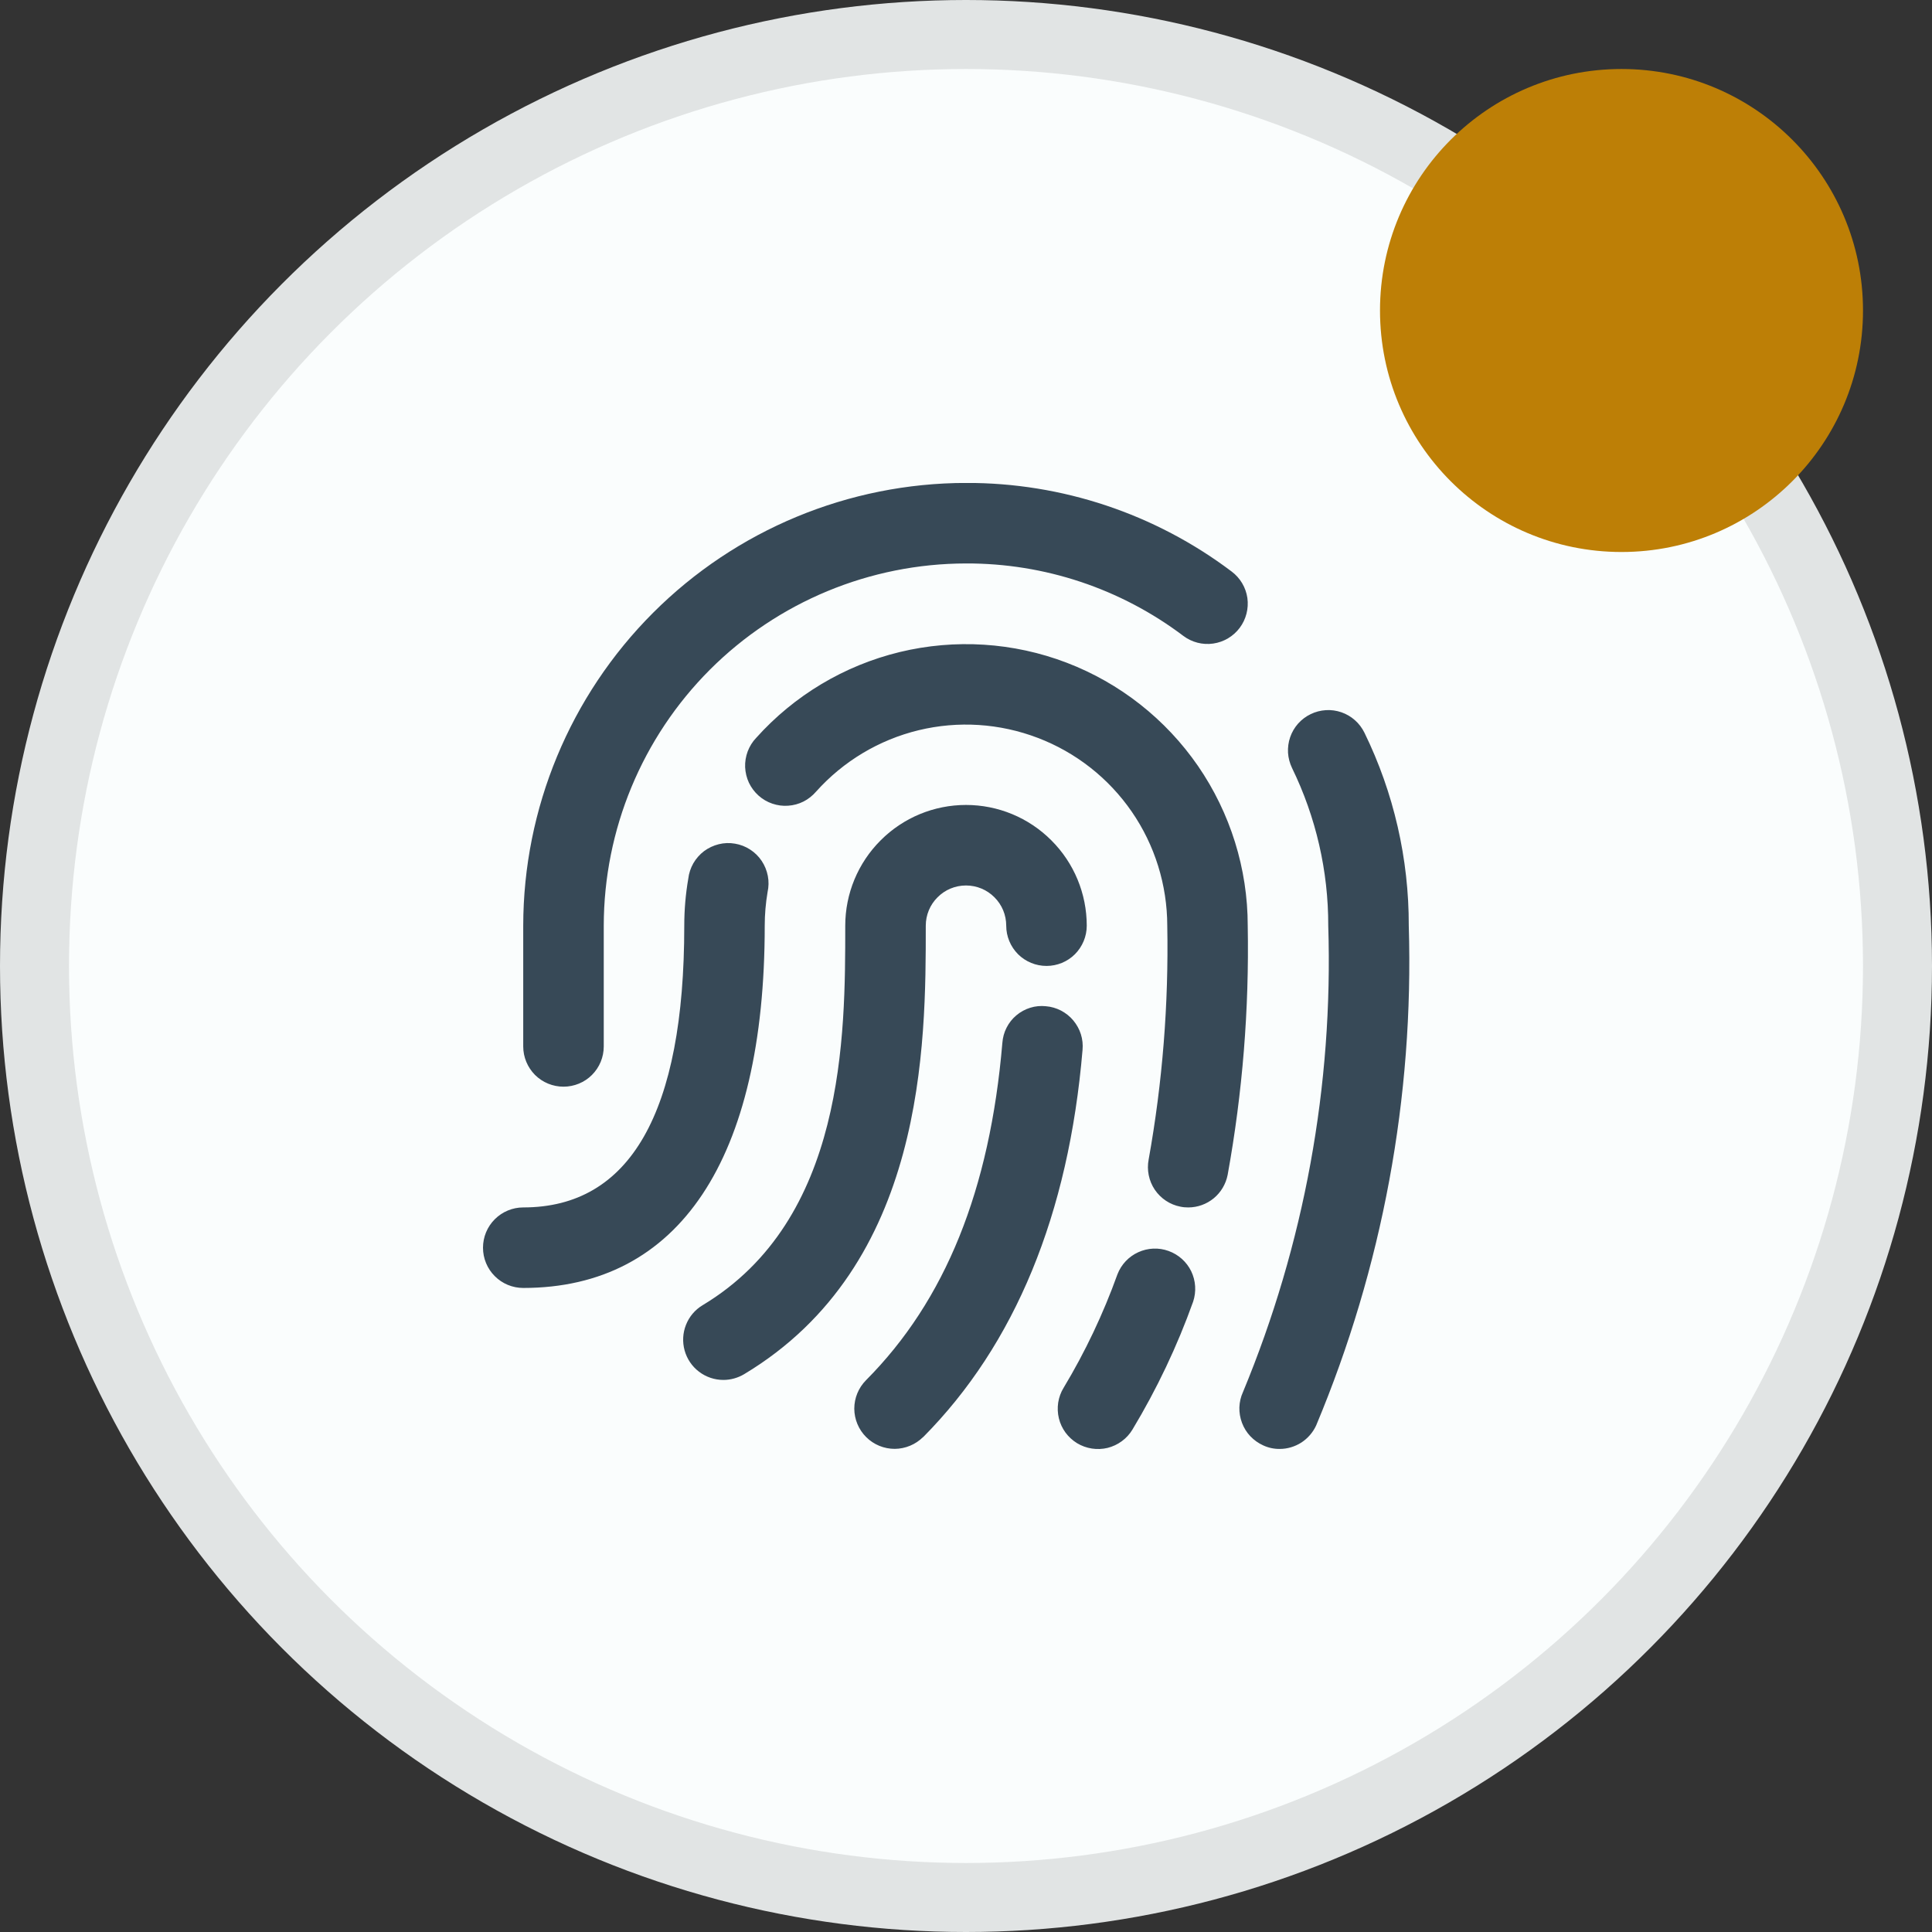 <svg width="28" height="28" viewBox="0 0 28 28" fill="none" xmlns="http://www.w3.org/2000/svg">
<rect x="0" y="0" width="28" height="28" fill="#333333" stroke="none"/>
<circle cx="14" cy="14" r="13.5" fill="#FAFDFD" stroke="#E1E4E4"/>
<circle cx="23.5" cy="4.5" r="3.5" fill="#BD7F06"/>
<g clip-path="url(#clip0_1330_117595)">
<path d="M10.484 19.999C10.356 19.999 10.232 19.957 10.131 19.88C10.029 19.803 9.956 19.694 9.922 19.572C9.888 19.449 9.895 19.318 9.942 19.2C9.989 19.081 10.074 18.981 10.183 18.916C12.25 17.674 12.25 15.009 12.25 13.416C12.25 12.952 12.434 12.507 12.763 12.179C13.091 11.85 13.536 11.666 14 11.666C14.464 11.666 14.909 11.85 15.237 12.179C15.566 12.507 15.75 12.952 15.75 13.416C15.75 13.571 15.688 13.719 15.579 13.829C15.47 13.938 15.321 13.999 15.167 13.999C15.012 13.999 14.864 13.938 14.754 13.829C14.645 13.719 14.583 13.571 14.583 13.416C14.583 13.261 14.522 13.113 14.412 13.004C14.303 12.894 14.155 12.833 14 12.833C13.845 12.833 13.697 12.894 13.588 13.004C13.478 13.113 13.417 13.261 13.417 13.416C13.417 15.135 13.417 18.336 10.784 19.916C10.693 19.97 10.589 19.999 10.484 19.999ZM13.379 20.828C14.71 19.486 15.488 17.6 15.689 15.216C15.696 15.139 15.688 15.062 15.665 14.989C15.642 14.916 15.604 14.848 15.555 14.789C15.506 14.73 15.445 14.682 15.377 14.646C15.309 14.611 15.234 14.589 15.158 14.583C15.081 14.575 15.004 14.582 14.931 14.605C14.857 14.628 14.789 14.665 14.73 14.715C14.671 14.764 14.623 14.825 14.588 14.894C14.553 14.962 14.533 15.037 14.527 15.114C14.346 17.247 13.7 18.848 12.551 20.003C12.442 20.113 12.381 20.261 12.381 20.416C12.382 20.571 12.444 20.719 12.554 20.828C12.663 20.937 12.812 20.998 12.967 20.998C13.121 20.997 13.27 20.935 13.379 20.826V20.828ZM16.412 20.719C16.766 20.131 17.061 19.51 17.292 18.864C17.34 18.719 17.33 18.562 17.264 18.424C17.197 18.287 17.08 18.182 16.936 18.13C16.793 18.078 16.635 18.085 16.497 18.148C16.358 18.211 16.25 18.326 16.195 18.468C15.989 19.041 15.728 19.592 15.414 20.114C15.374 20.179 15.348 20.252 15.336 20.328C15.325 20.404 15.328 20.481 15.346 20.555C15.364 20.63 15.397 20.7 15.442 20.762C15.488 20.824 15.545 20.876 15.61 20.916C15.743 20.996 15.902 21.02 16.052 20.984C16.126 20.965 16.196 20.933 16.258 20.887C16.32 20.842 16.372 20.785 16.412 20.719ZM17.792 17.027C18.008 15.836 18.105 14.627 18.083 13.416C18.083 12.59 17.831 11.783 17.363 11.102C16.894 10.422 16.23 9.899 15.458 9.604C14.686 9.309 13.842 9.256 13.039 9.45C12.236 9.645 11.511 10.078 10.959 10.694C10.905 10.75 10.864 10.817 10.836 10.89C10.809 10.963 10.796 11.041 10.799 11.119C10.803 11.197 10.821 11.273 10.854 11.344C10.888 11.415 10.935 11.478 10.993 11.53C11.051 11.582 11.119 11.622 11.193 11.647C11.267 11.672 11.345 11.683 11.422 11.677C11.5 11.672 11.576 11.651 11.646 11.616C11.716 11.58 11.777 11.531 11.828 11.472C12.222 11.032 12.74 10.722 13.313 10.583C13.887 10.444 14.489 10.483 15.041 10.694C15.592 10.904 16.067 11.277 16.402 11.763C16.737 12.249 16.916 12.826 16.917 13.416C16.938 14.552 16.848 15.687 16.647 16.805C16.618 16.956 16.65 17.114 16.736 17.242C16.823 17.37 16.956 17.459 17.108 17.488C17.145 17.496 17.183 17.499 17.221 17.499C17.356 17.499 17.486 17.452 17.591 17.366C17.695 17.28 17.766 17.16 17.792 17.027ZM11.083 13.416C11.083 13.253 11.097 13.091 11.124 12.93C11.141 12.853 11.143 12.773 11.128 12.695C11.113 12.617 11.083 12.543 11.039 12.477C10.995 12.411 10.938 12.355 10.871 12.312C10.805 12.269 10.73 12.24 10.652 12.227C10.574 12.213 10.494 12.216 10.417 12.235C10.34 12.254 10.268 12.288 10.204 12.335C10.141 12.383 10.088 12.443 10.048 12.512C10.009 12.581 9.984 12.657 9.975 12.735C9.936 12.96 9.917 13.188 9.917 13.416C9.917 16.126 9.132 17.499 7.583 17.499C7.429 17.499 7.28 17.561 7.171 17.67C7.061 17.78 7 17.928 7 18.083C7 18.237 7.061 18.386 7.171 18.495C7.28 18.605 7.429 18.666 7.583 18.666C9.84 18.666 11.083 16.799 11.083 13.416ZM19.075 20.658C20.035 18.367 20.492 15.898 20.417 13.416C20.419 12.447 20.2 11.49 19.775 10.62C19.741 10.551 19.695 10.489 19.637 10.438C19.58 10.387 19.513 10.348 19.441 10.323C19.368 10.298 19.292 10.287 19.215 10.292C19.139 10.297 19.064 10.316 18.995 10.35C18.926 10.383 18.864 10.43 18.813 10.487C18.762 10.545 18.723 10.611 18.698 10.684C18.673 10.756 18.663 10.833 18.667 10.91C18.672 10.986 18.692 11.061 18.725 11.13C19.072 11.842 19.252 12.624 19.25 13.416C19.323 15.731 18.902 18.035 18.014 20.175C17.982 20.244 17.965 20.32 17.962 20.396C17.96 20.473 17.973 20.549 18 20.621C18.027 20.693 18.068 20.759 18.12 20.814C18.173 20.87 18.236 20.915 18.306 20.947C18.381 20.982 18.463 21 18.547 20.999C18.658 20.999 18.767 20.966 18.861 20.906C18.954 20.845 19.029 20.759 19.075 20.658ZM8.75 15.166V13.416C8.752 12.024 9.305 10.69 10.289 9.705C11.274 8.721 12.608 8.168 14 8.166C15.137 8.162 16.243 8.531 17.15 9.216C17.274 9.309 17.429 9.349 17.582 9.327C17.736 9.305 17.874 9.223 17.967 9.099C18.059 8.976 18.099 8.82 18.078 8.667C18.056 8.514 17.974 8.376 17.85 8.283C16.741 7.446 15.389 6.995 14 6.999C12.299 7.001 10.668 7.678 9.465 8.881C8.262 10.084 7.585 11.715 7.583 13.416V15.166C7.583 15.321 7.645 15.469 7.754 15.579C7.864 15.688 8.012 15.749 8.167 15.749C8.321 15.749 8.47 15.688 8.579 15.579C8.689 15.469 8.75 15.321 8.75 15.166Z" fill="#374957"/>
</g>
<defs>
<clipPath id="clip0_1330_117595">
<rect width="14" height="14" fill="white" transform="translate(7 7)"/>
</clipPath>
</defs>
</svg>
